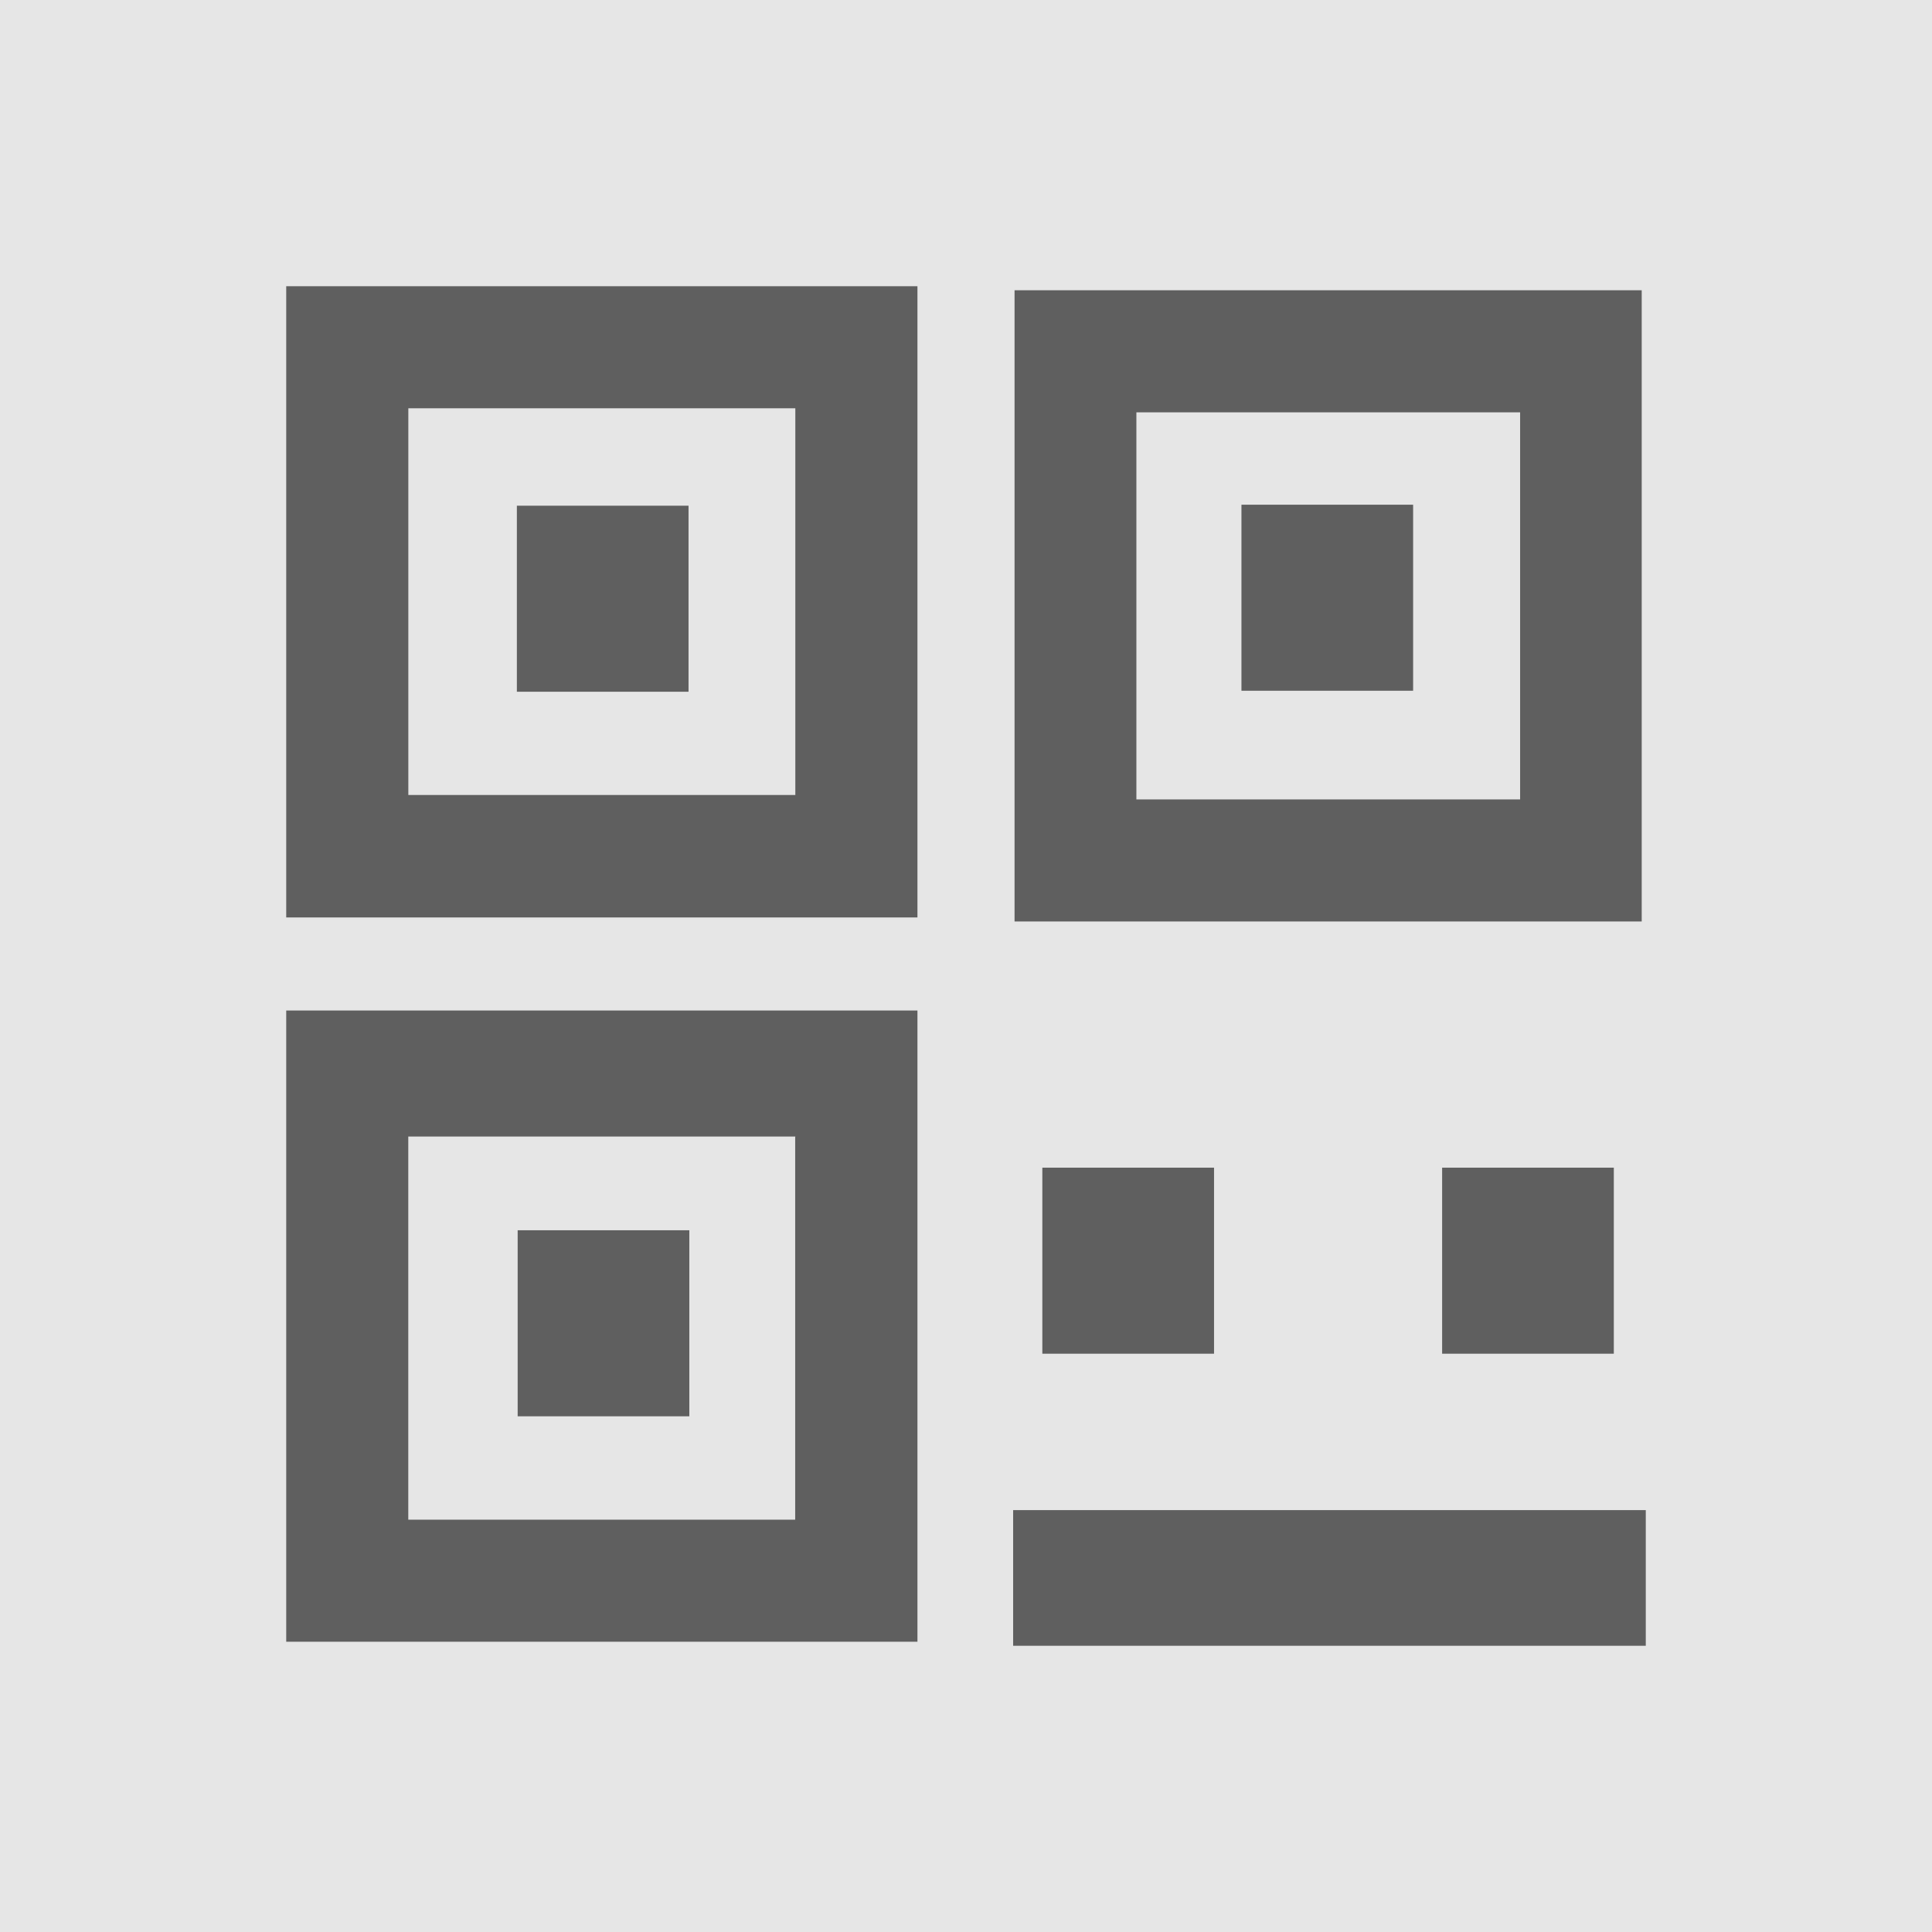 <?xml version="1.0" encoding="UTF-8"?>
<svg width="68px" height="68px" viewBox="0 0 68 68" version="1.1" xmlns="http://www.w3.org/2000/svg" xmlns:xlink="http://www.w3.org/1999/xlink">
    <!-- Generator: Sketch 51 (57462) - http://www.bohemiancoding.com/sketch -->
    <title>ico_list_bglight_qrcode_h</title>
    <desc>Created with Sketch.</desc>
    <defs></defs>
    <g id="Page-1" stroke="none" stroke-width="1" fill="none" fill-rule="evenodd">
        <g id="ico_list_bglight_qrcode_h">
            <g>
                <rect id="Rectangle" stroke="#E6E6E6" fill="#E6E6E6" x="0.5" y="0.5" width="67" height="67"></rect>
                <g id="二维码" transform="translate(10.074, 10.074)" fill="#5F5F5F" fill-rule="nonzero">
                    <path d="M8.118,7.725 L14.16,7.725 L14.16,14.273 L8.118,14.273 L8.118,7.725 Z M33.621,7.69 L39.663,7.69 L39.663,14.238 L33.621,14.238 L33.621,7.69 Z M8.146,33.227 L14.188,33.227 L14.188,39.775 L8.146,39.775 L8.146,33.227 Z M26.613,31.024 L32.656,31.024 L32.656,37.572 L26.613,37.572 L26.613,31.024 Z M40.684,31.024 L46.727,31.024 L46.727,37.572 L40.684,37.572 L40.684,31.024 Z M25.585,43.077 L47.852,43.077 L47.852,47.852 L25.585,47.852 L25.585,43.077 Z" id="Combined-Shape"></path>
                    <path d="M17.919,4.296 L17.919,17.907 L4.298,17.907 L4.298,4.296 L17.919,4.296 Z M22.217,0 L0,0 L0,22.217 L22.217,22.217 L22.217,0 Z" id="Shape"></path>
                    <path d="M43.429,4.439 L43.429,18.063 L29.923,18.063 L29.923,4.439 L43.519,4.439 L43.429,4.439 Z M47.703,0.142 L25.635,0.142 L25.635,22.359 L47.709,22.359 L47.709,0.142 L47.703,0.142 Z" id="Shape"></path>
                    <path d="M17.914,29.955 L17.914,43.413 L4.296,43.413 L4.296,29.928 L17.92,29.928 L17.914,29.955 Z M22.21,25.493 L0,25.493 L0,47.709 L22.217,47.709 L22.217,25.493 L22.21,25.493 Z" id="Shape"></path>
                </g>
            </g>
        </g>
    </g>
</svg>